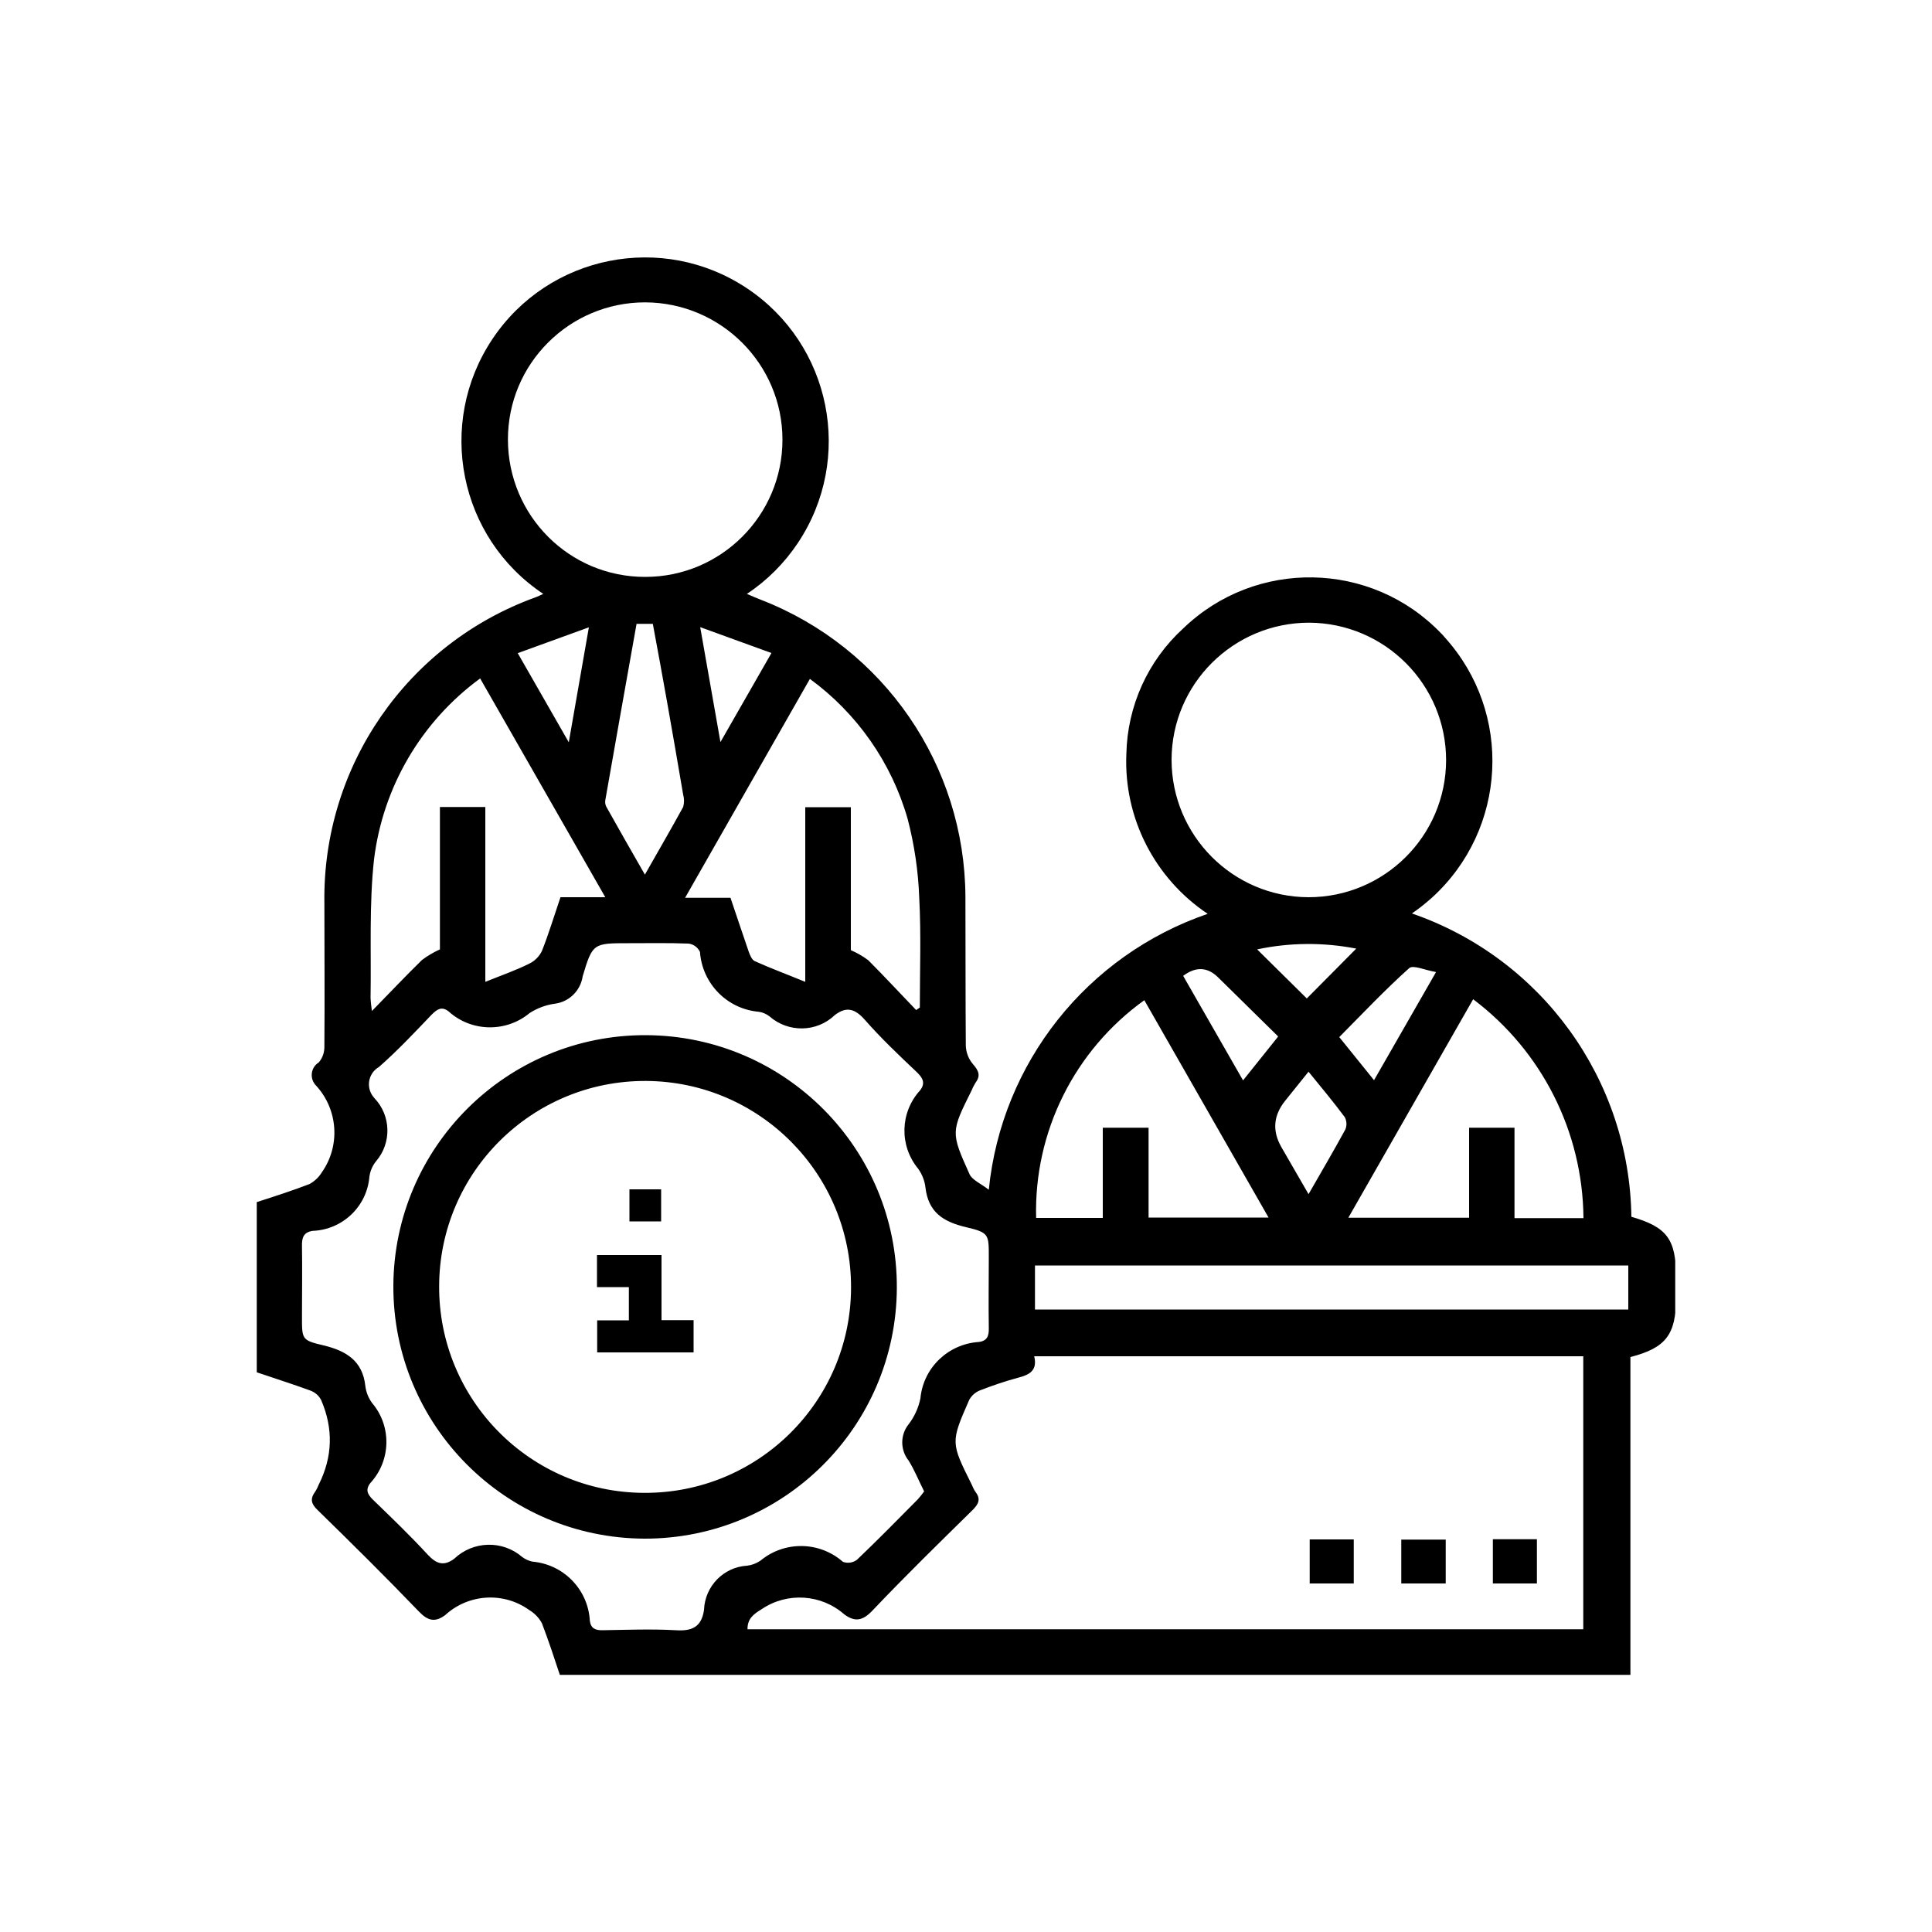 <?xml version="1.0" encoding="UTF-8"?>
<svg id="Layer_1" data-name="Layer 1" xmlns="http://www.w3.org/2000/svg" xmlns:xlink="http://www.w3.org/1999/xlink" viewBox="0 0 100 100">
  <defs>
    <style>
      .cls-1 {
        clip-path: url(#clippath);
      }

      .cls-2 {
        fill: none;
      }
    </style>
    <clipPath id="clippath">
      <rect class="cls-2" x="13.29" y="13.3" width="73.42" height="73.39"/>
    </clipPath>
  </defs>
  <g class="cls-1">
    <g id="Group_867" data-name="Group 867">
      <path id="Path_21229" data-name="Path 21229" d="m28.98,86.7c-.29-.88-.59-1.79-.93-2.68-.15-.28-.38-.52-.65-.68-1.33-.96-3.15-.85-4.36.26-.53.39-.9.29-1.36-.19-1.71-1.78-3.47-3.52-5.23-5.24-.31-.29-.43-.56-.15-.94.08-.12.15-.26.2-.39q1.08-2.16.12-4.38c-.12-.23-.32-.4-.57-.49-.9-.33-1.82-.62-2.76-.94v-8.81c.91-.29,1.83-.59,2.72-.93.26-.14.49-.35.64-.6.98-1.38.85-3.26-.29-4.5-.3-.3-.3-.79,0-1.09.04-.04.09-.08.14-.11.2-.23.3-.54.29-.84.02-2.47,0-4.94,0-7.4-.11-7.07,4.27-13.42,10.92-15.83.14-.05.27-.12.41-.18-4.37-2.91-5.55-8.81-2.64-13.18,2.91-4.37,8.81-5.55,13.18-2.64s5.55,8.81,2.64,13.18c-.7,1.05-1.6,1.95-2.64,2.64.26.11.5.22.74.31,6.35,2.47,10.54,8.56,10.57,15.37.01,2.57,0,5.13.02,7.7.01.35.14.69.37.96.29.33.41.59.14.95-.08.13-.15.26-.2.39-1.08,2.17-1.1,2.18-.11,4.37.14.29.59.48.99.79.66-6.57,5.09-12.14,11.33-14.28-2.75-1.84-4.35-4.97-4.21-8.27.05-2.48,1.11-4.83,2.94-6.5,3.75-3.62,9.73-3.51,13.34.24.07.07.14.14.2.22,3.54,3.91,3.23,9.94-.67,13.48-.33.29-.67.57-1.03.81,6.72,2.32,11.26,8.6,11.36,15.7,1.84.53,2.31,1.16,2.31,3.1v1.11c0,1.89-.53,2.58-2.36,3.05v16.45l-55.37.02Zm52.96-16.5h-28.41c.18.74-.25.96-.83,1.11-.67.18-1.32.4-1.96.65-.24.09-.44.26-.57.49-.97,2.21-.96,2.21.12,4.38.06.14.12.27.2.39.29.37.16.63-.15.94-1.74,1.71-3.49,3.42-5.17,5.19-.5.53-.9.63-1.47.21-1.19-1.05-2.95-1.16-4.26-.28-.48.29-.75.52-.75,1.05h43.26v-14.13Zm-34.1,7.01c-.28-.56-.5-1.11-.81-1.61-.44-.55-.44-1.33,0-1.88.3-.39.51-.85.61-1.34.15-1.59,1.44-2.82,3.03-2.92.44-.06.52-.33.51-.73-.02-1.21,0-2.42,0-3.63s.02-1.3-1.17-1.58-1.96-.77-2.11-2.06c-.04-.35-.17-.67-.37-.96-.99-1.19-.95-2.92.09-4.06.29-.37.15-.64-.16-.94-.93-.88-1.86-1.76-2.71-2.73-.5-.56-.94-.69-1.54-.23-.94.9-2.41.92-3.39.06-.16-.12-.34-.2-.54-.23-1.64-.14-2.93-1.45-3.05-3.1-.11-.23-.33-.4-.59-.43-1.03-.04-2.07-.02-3.11-.02-1.82,0-1.86,0-2.37,1.71-.11.74-.69,1.32-1.43,1.42-.47.06-.91.23-1.31.48-1.22,1.02-3.02.99-4.2-.08-.36-.28-.6-.11-.88.17-.88.92-1.76,1.86-2.73,2.71-.5.29-.66.93-.37,1.42.04.07.09.13.14.19.86.9.9,2.31.09,3.26-.19.23-.31.51-.35.81-.13,1.54-1.39,2.74-2.94,2.8-.47.07-.56.36-.55.78.02,1.21,0,2.42,0,3.63s-.02,1.25,1.13,1.52c1.15.28,2.01.79,2.15,2.1.04.32.16.62.35.88,1.02,1.2.98,2.98-.09,4.14-.27.35-.15.59.15.88.96.93,1.92,1.85,2.82,2.83.45.48.83.61,1.37.21.98-.93,2.5-.97,3.52-.09.16.12.34.2.53.24,1.61.14,2.88,1.44,2.97,3.06.05.4.29.5.67.49,1.26-.02,2.52-.07,3.77,0,.86.06,1.35-.18,1.47-1.06.05-1.22,1.01-2.21,2.23-2.28.25-.03.48-.12.69-.26,1.24-1.03,3.05-1.01,4.27.06.25.09.52.05.73-.11,1.07-1.02,2.11-2.08,3.15-3.13.11-.13.22-.26.32-.4m19.93-44.97c-3.92,0-7.11,3.17-7.12,7.09,0,3.92,3.17,7.11,7.09,7.12,3.92,0,7.11-3.17,7.12-7.09,0-3.92-3.17-7.1-7.09-7.12M33.39,15.65c-3.92,0-7.11,3.18-7.1,7.11s3.18,7.11,7.11,7.1c3.92,0,7.1-3.18,7.1-7.1,0-3.92-3.19-7.1-7.11-7.11m-8.53,19.46c-3.05,2.23-5.04,5.62-5.5,9.37-.26,2.36-.14,4.78-.18,7.17.01.23.04.46.07.68.93-.95,1.74-1.81,2.59-2.64.29-.22.6-.4.93-.55v-7.37h2.35v9.05c.84-.34,1.57-.59,2.27-.94.29-.14.52-.37.66-.66.35-.88.63-1.81.96-2.78h2.32l-6.47-11.31m19.18,6.65v7.4c.32.14.62.31.9.52.84.84,1.65,1.72,2.48,2.58l.19-.13c0-1.89.07-3.79-.03-5.67-.05-1.38-.25-2.75-.6-4.09-.83-2.91-2.62-5.47-5.06-7.25l-6.46,11.33h2.35c.32.94.62,1.85.93,2.75.07.2.17.46.33.53.82.37,1.66.68,2.61,1.07v-9.04h2.36Zm40.23,23.72h-30.7v2.28h30.71v-2.28Zm-24.82-7.14v4.66h6.21l-6.43-11.25c-3.62,2.6-5.72,6.82-5.6,11.27h3.45v-4.67h2.37Zm22.51,4.68c-.04-4.46-2.15-8.64-5.71-11.32l-6.46,11.31h6.25v-4.66h2.35v4.68h3.57Zm-49.01-30.76c-.55,3.08-1.09,6.11-1.62,9.14-.02.12,0,.24.06.35.63,1.13,1.28,2.26,1.99,3.5.71-1.25,1.36-2.37,1.98-3.5.06-.21.06-.43,0-.64-.27-1.58-.54-3.16-.82-4.73-.24-1.37-.5-2.75-.75-4.11h-.84Zm34.78,23.19l-1.23,1.53q-.88,1.12-.19,2.35c.46.79.92,1.59,1.42,2.46.69-1.2,1.31-2.26,1.9-3.34.09-.2.08-.44-.02-.64-.59-.79-1.21-1.54-1.89-2.37m-1.58-1.83l-3.08-3.03q-.83-.83-1.82-.09l3.1,5.41,1.81-2.26m8.17-3.35c-.56-.09-1.17-.38-1.38-.2-1.25,1.12-2.41,2.35-3.62,3.57l1.8,2.23,3.2-5.58m-38.08-17.88l1.05,5.96,2.64-4.61-3.69-1.34m-9.44,1.35l2.64,4.61,1.04-5.95-3.69,1.34m40.85,17.87l2.56-2.58c-1.69-.33-3.44-.32-5.13.04l2.57,2.54"/>
      <rect id="Rectangle_559" data-name="Rectangle 559" x="67.79" y="79.68" width="2.28" height="2.28"/>
      <rect id="Rectangle_560" data-name="Rectangle 560" x="72.53" y="79.69" width="2.3" height="2.27"/>
      <rect id="Rectangle_561" data-name="Rectangle 561" x="77.27" y="79.67" width="2.28" height="2.29"/>
      <path id="Path_21230" data-name="Path 21230" d="m20.36,66.56c.03-7.2,5.89-13.01,13.08-12.98,7.2.03,13.01,5.89,12.98,13.08-.03,7.19-5.87,12.99-13.06,12.98-7.2-.03-13.02-5.88-13-13.08m13.08-10.61c-5.89-.03-10.69,4.72-10.71,10.61-.03,5.89,4.72,10.69,10.61,10.71,5.89.03,10.69-4.72,10.71-10.61,0-.01,0-.03,0-.04,0-5.87-4.74-10.64-10.61-10.67"/>
      <path id="Path_21231" data-name="Path 21231" d="m34.23,68.33h1.67v1.67h-4.99v-1.66h1.64v-1.72h-1.65v-1.66h3.34v3.38"/>
      <path id="Path_21232" data-name="Path 21232" d="m34.22,63.22h-1.64v-1.66h1.64v1.66"/>
    </g>
  </g>
</svg>
